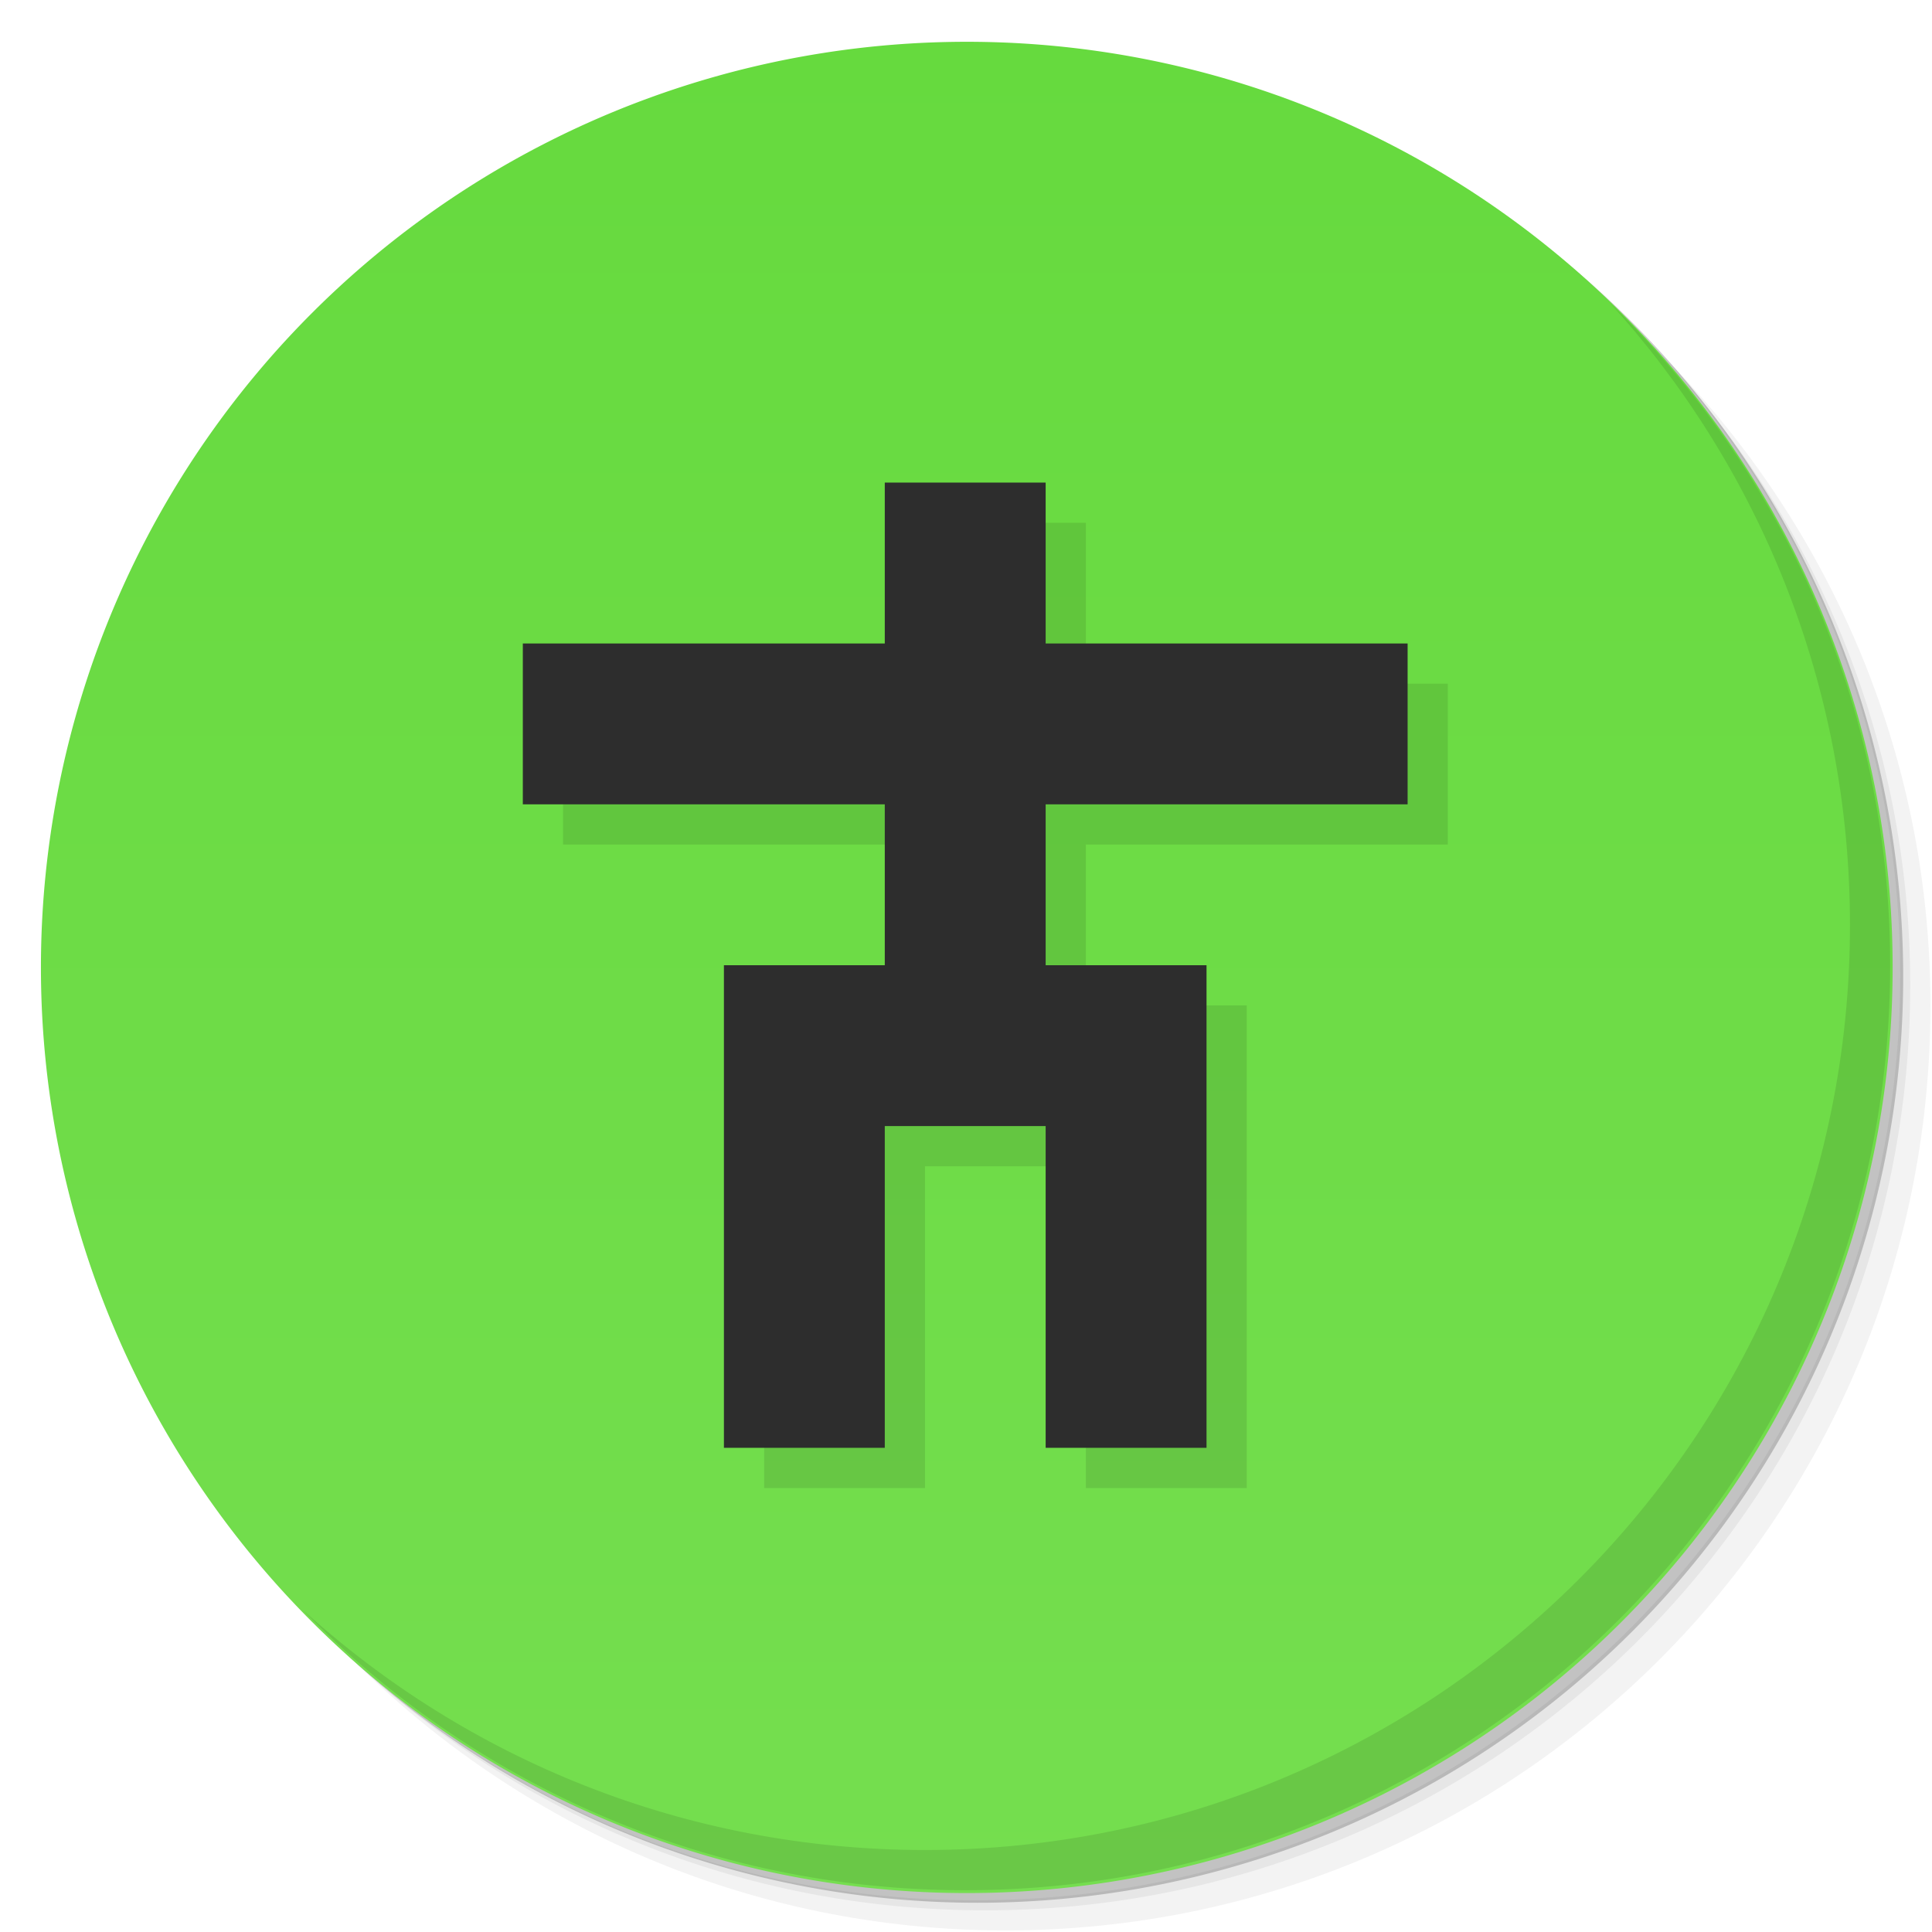 <svg xmlns="http://www.w3.org/2000/svg" xmlns:xlink="http://www.w3.org/1999/xlink" width="48" viewBox="0 0 13.547 13.547" height="48"><defs><clipPath><path d="m 489.22 197.28 c -2.603 0 -3.953 -1.367 -3.953 -3.971 l 0 0 0 -1.034 c 0 -2.604 1.35 -3.971 3.953 -3.971 l 0 0 1.035 0 c 2.62 0 3.97 1.367 3.97 3.971 l 0 0 0 1.034 c 0 2.604 -1.35 3.971 -3.97 3.971 l 0 0 -1.035 0 z"/></clipPath><linearGradient id="1"><stop stop-color="#f96963" stop-opacity="1"/><stop offset="1" stop-color="#f96963" stop-opacity="1"/></linearGradient><clipPath><rect y="223" x="307" height="42" width="42" transform="matrix(0,1,-1,0,0,0)" fill="url(#2)" color="#bebebe" rx="9"/></clipPath><linearGradient xlink:href="#1" id="2" gradientUnits="userSpaceOnUse" gradientTransform="matrix(0.175,0,0,0.175,302.8,216)" y1="280" x2="0" y2="40"/><clipPath><rect y="85" x="433" height="22" width="22" fill="url(#3)" color="#bebebe" rx="4"/></clipPath><linearGradient xlink:href="#1" id="3" gradientUnits="userSpaceOnUse" gradientTransform="matrix(0.087,0,0,0.087,430.9,81.5)" y1="291.43" x2="0" y2="40"/><clipPath><rect width="30" height="30" x="433" y="37" fill="url(#4)" color="#bebebe" rx="6"/></clipPath><linearGradient xlink:href="#1" id="4" gradientUnits="userSpaceOnUse" gradientTransform="matrix(0.119,0,0,0.119,430.136,32.227)" y1="291.43" x2="0" y2="40"/><clipPath><rect width="16" height="16" x="304" y="212" transform="matrix(0,1,-1,0,0,0)" fill="url(#5)" color="#bebebe" rx="3"/></clipPath><linearGradient xlink:href="#1" id="5" gradientUnits="userSpaceOnUse" gradientTransform="matrix(0.067,0,0,0.067,302.4,209.333)" y1="280" x2="0" y2="40"/><clipPath><rect y="46" x="34" height="220" width="220" fill="url(#6)" color="#bebebe" rx="50"/></clipPath><linearGradient xlink:href="#1" id="6" gradientUnits="userSpaceOnUse" gradientTransform="translate(0,-4)" y1="280" x2="0" y2="40"/><clipPath><rect y="142" x="290" height="60" width="60" fill="url(#7)" color="#bebebe" rx="12.5"/></clipPath><linearGradient xlink:href="#1" id="7" gradientUnits="userSpaceOnUse" y1="204" x2="0" y2="140"/><clipPath><rect width="88" height="88" x="292" y="32" fill="url(#8)" color="#bebebe" rx="18"/></clipPath><linearGradient xlink:href="#1" id="8" gradientUnits="userSpaceOnUse" y1="124" x2="0" y2="28"/><clipPath><rect y="101" x="417" height="22" width="22" fill="url(#9)" color="#bebebe" rx="5"/></clipPath><linearGradient xlink:href="#1" id="9" gradientUnits="userSpaceOnUse" gradientTransform="matrix(0.087,0,0,0.087,414.9,97.5)" y1="302.86" x2="0" y2="28.571"/><clipPath><rect width="30" height="30" x="417" y="53" fill="url(#A)" color="#bebebe" rx="7"/></clipPath><linearGradient xlink:href="#1" id="A" gradientUnits="userSpaceOnUse" gradientTransform="matrix(0.119,0,0,0.119,414.136,48.227)" y1="299.81" x2="0" y2="31.619"/><use id="B" opacity="0.2" fill="#fff" xlink:href="#U"/><clipPath><use xlink:href="#B" transform="matrix(8,0,0,8,-2141.576,-54.424)"/></clipPath><clipPath><use xlink:href="#B"/></clipPath><use id="C" fill="none" xlink:href="#U"/><clipPath><use xlink:href="#C"/></clipPath><clipPath><use transform="matrix(8,0,0,8,-2141.576,-54.424)" xlink:href="#C"/></clipPath><use id="D" fill="none" xlink:href="#U"/><clipPath><use xlink:href="#D"/></clipPath><clipPath><use transform="matrix(8,0,0,8,-2141.576,-54.424)" xlink:href="#D"/></clipPath><use id="E" fill="none" xlink:href="#U"/><clipPath><use xlink:href="#E"/></clipPath><clipPath><use transform="matrix(8,0,0,8,-2141.576,-54.424)" xlink:href="#E"/></clipPath><use id="F" fill="none" xlink:href="#U"/><clipPath><use xlink:href="#F"/></clipPath><clipPath><use transform="matrix(8,0,0,8,-2141.576,-54.424)" xlink:href="#F"/></clipPath><use id="G" fill="none" xlink:href="#U"/><clipPath><use xlink:href="#G"/></clipPath><clipPath><use transform="matrix(8,0,0,8,-2141.576,-54.424)" xlink:href="#G"/></clipPath><use id="H" fill="none" xlink:href="#U"/><clipPath><use xlink:href="#H"/></clipPath><clipPath><use transform="matrix(8,0,0,8,-2141.576,-54.424)" xlink:href="#H"/></clipPath><use id="I" fill="none" xlink:href="#U"/><clipPath><use xlink:href="#I"/></clipPath><clipPath><rect y="223" x="307" height="42" width="42" transform="matrix(0,1,-1,0,0,0)" fill="url(#2)" color="#bebebe" rx="9"/></clipPath><clipPath><rect y="85" x="433" height="22" width="22" fill="url(#3)" color="#bebebe" rx="4"/></clipPath><clipPath><rect width="30" height="30" x="433" y="37" fill="url(#4)" color="#bebebe" rx="6"/></clipPath><clipPath><rect width="16" height="16" x="304" y="212" transform="matrix(0,1,-1,0,0,0)" fill="url(#5)" color="#bebebe" rx="3"/></clipPath><clipPath><rect y="46" x="34" height="220" width="220" fill="url(#6)" color="#bebebe" rx="50"/></clipPath><clipPath><rect y="142" x="290" height="60" width="60" fill="url(#7)" color="#bebebe" rx="12.5"/></clipPath><clipPath><rect width="88" height="88" x="292" y="32" fill="url(#8)" color="#bebebe" rx="18"/></clipPath><clipPath><rect y="101" x="417" height="22" width="22" fill="url(#9)" color="#bebebe" rx="5"/></clipPath><clipPath><rect width="30" height="30" x="417" y="53" fill="url(#A)" color="#bebebe" rx="7"/></clipPath><clipPath><use transform="matrix(8,0,0,8,-2141.576,-54.424)" xlink:href="#I"/></clipPath><use id="J" fill="none" xlink:href="#U"/><clipPath><use xlink:href="#J"/></clipPath><clipPath><use transform="matrix(8,0,0,8,-2141.576,-54.424)" xlink:href="#J"/></clipPath><use id="K" fill="none" xlink:href="#U"/><clipPath><use xlink:href="#K"/></clipPath><clipPath><use transform="matrix(8,0,0,8,-2141.576,-54.424)" xlink:href="#K"/></clipPath><use id="L" fill="none" xlink:href="#U"/><clipPath><use xlink:href="#L"/></clipPath><clipPath><use transform="matrix(8,0,0,8,-2141.576,-54.424)" xlink:href="#L"/></clipPath><use id="M" fill="none" xlink:href="#U"/><clipPath><use xlink:href="#M"/></clipPath><clipPath><use transform="matrix(8,0,0,8,-2141.576,-54.424)" xlink:href="#M"/></clipPath><use id="N" fill="none" xlink:href="#U"/><clipPath><use xlink:href="#N"/></clipPath><clipPath><use transform="matrix(8,0,0,8,-2141.576,-54.424)" xlink:href="#N"/></clipPath><use id="O" fill="none" xlink:href="#U"/><clipPath><use xlink:href="#O"/></clipPath><clipPath><use transform="matrix(8,0,0,8,-2141.576,-54.424)" xlink:href="#O"/></clipPath><clipPath><path d="m 296 26 a 10 10 0 1 1 -20 0 10 10 0 1 1 20 0 z"/></clipPath><linearGradient gradientUnits="userSpaceOnUse" x2="0" y2="40" y1="280" xlink:href="#Q" id="P" gradientTransform="matrix(.175 0 0 .175 302.8 216)"/><linearGradient id="Q"><stop stop-color="#151515"/><stop offset="1" stop-color="#222"/></linearGradient><linearGradient gradientUnits="userSpaceOnUse" x2="0" y2="90" y1="230" xlink:href="#Q" id="R" gradientTransform="matrix(.375 0 0 .375 298 16)"/><linearGradient gradientUnits="userSpaceOnUse" x2="0" y2="90" y1="230" xlink:href="#Q" id="S" gradientTransform="matrix(.25 0 0 .25 300 132)"/><clipPath><rect height="20" rx="4" y="78" x="434" width="20" color="#bebebe"/></clipPath><clipPath><rect height="22" rx="4" y="77" x="433" width="22" color="#bebebe"/></clipPath><clipPath><rect height="22" rx="5" y="77" x="433" width="22" color="#bebebe"/></clipPath><clipPath><rect height="30" rx="6" y="29" x="433" width="30" color="#bebebe"/></clipPath><clipPath><rect transform="matrix(0 -1 1 0 0 0)" height="60" rx="12.5" y="142" x="306" width="60" fill="url(#S)" color="#bebebe"/></clipPath><clipPath><rect height="90" rx="18.75" y="31" x="307" width="90" fill="url(#R)" color="#bebebe"/></clipPath><clipPath><rect height="30" rx="4" y="29" x="433" width="30" opacity="0.2" fill="#6d6d6d" color="#bebebe"/></clipPath><clipPath><rect height="22" rx="3" y="77" x="433" width="22" opacity="0.2" fill="#6d6d6d" color="#bebebe"/></clipPath><clipPath><path d="m 144 70 c -49.706 0 -90 40.29 -90 90 0 49.706 40.29 90 90 90 49.706 0 90 -40.29 90 -90 0 -49.706 -40.29 -90 -90 -90 z m 0 32.19 c 32.03 0 58 25.967 58 58 0 32.03 -25.967 58 -58 58 -32.03 0 -58 -25.967 -58 -58 0 -32.03 25.967 -58 58 -58 z"/></clipPath><clipPath><path d="m 152 204 a 8 8 0 1 1 -16 0 8 8 0 1 1 16 0 z"/></clipPath><clipPath><rect height="16" rx="3" y="116" x="432" width="16" color="#bebebe"/></clipPath><clipPath><path d="m 145 215 c 33.14 0 60 -26.863 60 -60 0 -33.14 -26.863 -60 -60 -60 -33.14 0 -60 26.863 -60 60 0 12.507 3.829 24.11 10.375 33.719 l -6.375 22.281 22.281 -6.375 c 9.612 6.547 21.21 10.375 33.719 10.375 z"/></clipPath><clipPath><path d="m 98.03 23.19 c -41.492 1.052 -74.844 35.07 -74.844 76.81 0 42.41 34.406 76.81 76.81 76.81 42.41 0 76.81 -34.406 76.81 -76.81 0 -42.41 -34.406 -76.81 -76.81 -76.81 -0.663 0 -1.31 -0.017 -1.969 0 z m 1.969 27.469 c 27.24 0 49.34 22.1 49.34 49.34 0 27.24 -22.1 49.34 -49.34 49.34 -27.24 0 -49.34 -22.1 -49.34 -49.34 0 -27.24 22.1 -49.34 49.34 -49.34 z"/></clipPath><clipPath><rect height="16" rx="2" y="116" x="432" width="16" opacity="0.2" fill="#6d6d6d" color="#bebebe"/></clipPath><clipPath><rect height="240" rx="50" y="36" x="24" width="240" fill="#986767" color="#bebebe"/></clipPath><clipPath><rect transform="rotate(90)" height="42" rx="9" y="223" x="307" width="42" fill="url(#P)" color="#bebebe"/></clipPath><path id="U" d="m 296 26 a 10 10 0 1 1 -20 0 10 10 0 1 1 20 0 z" color="#000"/><linearGradient id="linearGradient4033" x1="-27" x2="-24" gradientUnits="userSpaceOnUse"><stop stop-color="#66da3e" stop-opacity="1"/><stop offset="1" stop-color="#75de4f" stop-opacity="1"/></linearGradient><clipPath id="clipPath-962374130"><g transform="translate(0,-1004.362)"><rect rx="4" y="1005.36" x="1" height="46" width="46" fill="#1890d0"/></g></clipPath><clipPath id="clipPath-949413876"><g transform="translate(0,-1004.362)"><rect rx="4" y="1005.36" x="1" height="46" width="46" fill="#1890d0"/></g></clipPath></defs><g><path d="m 25 2 c -12.703 0 -23 10.297 -23 23 0 6.367 2.601 12.12 6.781 16.281 4.085 3.712 9.514 5.969 15.469 5.969 c 12.703 0 23 -10.297 23 -23 0 -5.954 -2.256 -11.384 -5.969 -15.469 c -4.165 -4.181 -9.914 -6.781 -16.281 -6.781 z m 16.281 6.781 c 3.854 4.113 6.219 9.637 6.219 15.719 c 0 12.703 -10.297 23 -23 23 c -6.081 0 -11.606 -2.364 -15.719 -6.219 4.16 4.144 9.883 6.719 16.219 6.719 12.703 0 23 -10.297 23 -23 0 -6.335 -2.575 -12.06 -6.719 -16.219 z" transform="scale(0.282,0.282)" opacity="0.05" fill="#000" stroke="none" fill-opacity="1"/><path d="m 41.28 8.781 c 3.712 4.085 5.969 9.514 5.969 15.469 c 0 12.703 -10.297 23 -23 23 -5.954 0 -11.384 -2.256 -15.469 -5.969 c 4.113 3.854 9.637 6.219 15.719 6.219 c 12.703 0 23 -10.297 23 -23 0 -6.081 -2.364 -11.606 -6.219 -15.719 z" transform="scale(0.282,0.282)" opacity="0.1" fill="#000" stroke="none" fill-opacity="1"/><path transform="matrix(4.327,0,0,3.246,117.193,-35.348)" d="m -24 13 a 1.5 2 0 1 1 -3 0 1.5 2 0 1 1 3 0 z" opacity="0.2" fill="#000" stroke="none" fill-opacity="1"/></g><g><path d="m -24 13 a 1.5 2 0 1 1 -3 0 1.5 2 0 1 1 3 0 z" transform="matrix(0,4.327,3.246,0,-35.419,117.122)" fill="url(#linearGradient4033)" stroke="none" fill-opacity="1"/><path d="m 40.03 7.531 c 3.712 4.085 5.969 9.514 5.969 15.469 c 0 12.703 -10.297 23 -23 23 c -5.954 0 -11.384 -2.256 -15.469 -5.969 c 4.178 4.291 10.01 6.969 16.469 6.969 c 12.703 0 23 -10.297 23 -23 c 0 -6.462 -2.677 -12.291 -6.969 -16.469 z" transform="scale(0.282,0.282)" opacity="0.1" fill="#000" stroke="none" fill-opacity="1"/></g><g><g transform="matrix(0.282,0,0,0.282,0.282,0.282)"><g clip-path="url(#clipPath-949413876)"><g opacity="0.1"><!-- color: #75de4f --><g><path d="m 13 16 9 0 0 -4 4 0 0 4 9 0 0 4 -9 0 0 4 4 0 0 12 -4 0 0 -8 -4 0 0 8 -4 0 0 -12 4 0 0 -4 -9 0 m 0 -4" fill="#000" fill-rule="nonzero" stroke="none" fill-opacity="1"/></g></g></g></g><g transform="matrix(0.282,0,0,0.282,-1.0833333e-8,0.282)"><g clip-path="url(#clipPath-962374130)"><g transform="translate(0,-1)"><!-- color: #75de4f --><g><path d="m 13 16 9 0 0 -4 4 0 0 4 9 0 0 4 -9 0 0 4 4 0 0 12 -4 0 0 -8 -4 0 0 8 -4 0 0 -12 4 0 0 -4 -9 0 m 0 -4" fill="#2d2d2d" fill-rule="nonzero" stroke="none" fill-opacity="1"/></g></g></g></g></g></svg>